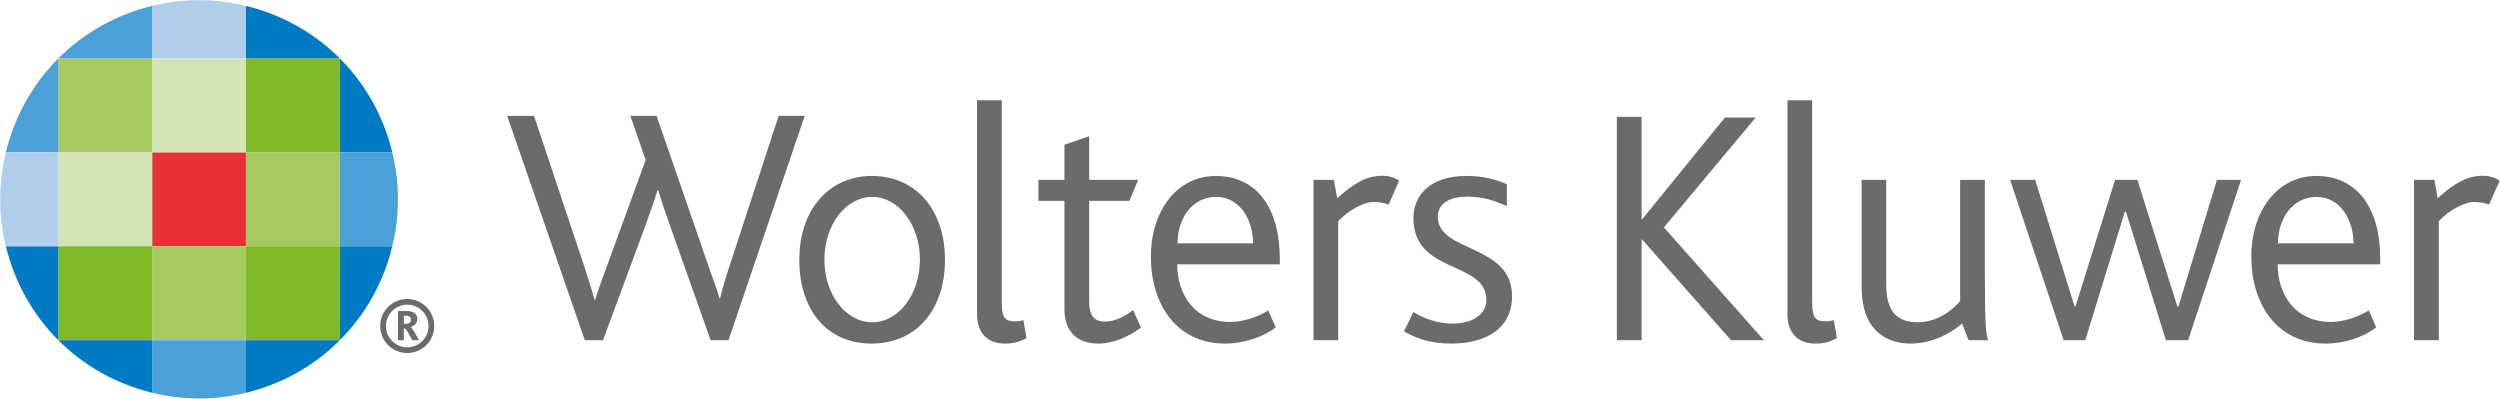 <?xml version="1.0" ?>
<svg xmlns="http://www.w3.org/2000/svg" version="1.2" viewBox="0 0 1536 245">
	
	
	<title>Wolters_Kluwer_logo-svg</title>
	
	
	<defs>
		
		
		<clipPath clipPathUnits="userSpaceOnUse" id="cp1">
			
			
			<path d="m-115.2-115.31h1764.01v475.52h-1764.01z"/>
			
		
		</clipPath>
		
	
	</defs>
	
	
	<style>
		.s0 { fill: #6b6b6a } 
		.s1 { fill: #b1cdec } 
		.s2 { fill: #e73037 } 
		.s3 { fill: #a6ca61 } 
		.s4 { fill: #4ba0d8 } 
		.s5 { fill: #d4e5b5 } 
		.s6 { fill: #80ba27 } 
		.s7 { fill: #007ac2 } 
	</style>
	
	
	<g id="layer1">
		
		
		<g id="g1938">
			
			
			<g id="Clip-Path: g1940" clip-path="url(#cp1)">
				
				
				<g id="g1940">
					
					
					<g id="g1946">
						
						
						<path id="path1948" class="s0" d="m447.6 209h-11l-25.1-70.8c-2.1-5.8-4.6-13.1-7.1-21.4h-0.4c-2.5 8.1-5 15-7.3 21.4l-26.2 70.8h-11.2l-47.7-137.8h16.5l30.6 91.6c2.4 7.7 4.7 14.6 6.6 21.4h0.4c1.9-6.6 4.6-13.5 7.3-21l23.7-64.9-9.4-27.1h16.1l31.4 90.8c2.6 7.9 5.4 14.5 7.2 21.2h0.4c1.7-6.9 3.6-13.1 6.1-20.6l29.9-91.4h16z"/>
						
					
					</g>
					
					
					<g id="g1950">
						
						
						<path id="path1952" fill-rule="evenodd" class="s0" d="m566.6 198.8c-7.7 7.9-18.5 12.3-31.2 12.3-12.2 0-22.8-4.2-30.5-12.1-9-9.1-13.8-23.1-13.8-39.3 0-16.3 5-29.8 13.8-38.9 7.9-8.2 18.5-12.7 30.7-12.7 12.7 0 23.3 4.5 31.3 12.7 8.7 9.1 13.7 22.6 13.7 38.9 0 16.2-5 30-14 39.1zm-1.4-39.3c0-21.3-13.1-38.5-29.3-38.5-16.3 0-29.4 17.2-29.4 38.5 0 21.3 13.1 38.5 29.4 38.5 16.2 0 29.3-17.2 29.3-38.5z"/>
						
					
					</g>
					
					
					<g id="g1954">
						
						
						<path id="path1956" class="s0" d="m617.6 211.1c-12.1 0-17.3-7.7-17.3-18.1v-131.4h15.2v124.5c0 9.4 2.3 11.3 8.1 11.3 1 0 2.7 0 5.2-0.7l1.9 11.1c-4.6 2.3-8.1 3.3-13.1 3.3z"/>
						
					
					</g>
					
					
					<g id="g1958">
						
						
						<path id="path1960" class="s0" d="m675 211.1c-14.1 0-21-8.3-21-21v-66.7h-16v-12.9h16v-21.6l15.2-5.2v26.8h30.1l-5.4 12.9h-24.7v62.1c0 8.3 3.1 12.1 9.5 12.1 7.1 0 13.5-4 17.5-7.1l4.8 10.8c-7.3 5.4-16.9 9.8-26 9.8z"/>
						
					
					</g>
					
					
					<g id="g1962">
						
						
						<path id="path1964" fill-rule="evenodd" class="s0" d="m723.3 162.4c0 18.7 10.8 35.4 32.6 35.4 8.3 0 17.5-3.4 23.3-7.1l4.6 10.4c-7.1 5.8-19.6 10-31 10-30.8 0-45.7-25.2-45.7-53.3 0-28.5 16.2-49.7 39.9-49.7 25.4 0 39.3 20.1 39.3 50.7v3.6zm23.9-41.4c-14.6 0-23.7 12.9-23.7 28.5h46.4c0-13.8-7.7-28.5-22.7-28.5z"/>
						
					
					</g>
					
					
					<g id="g1966">
						
						
						<path id="path1968" class="s0" d="m853.2 125.7c-2.1-0.8-5.2-1.6-9.4-1.6-5.8 0-15.3 5-21.6 11.8v73.1h-15.2v-98.5h12.5l2.1 11.3c13.5-12.3 21-13.8 28.1-13.8 4.3 0 8.1 1.7 9.9 3z"/>
						
					
					</g>
					
					
					<g id="g1970">
						
						
						<path id="path1972" fill-rule="evenodd" class="s0" d="m1399.4 162.4c0 18.7 10.8 35.4 32.7 35.4 8.3 0 17.4-3.4 23.3-7.1l4.5 10.4c-7 5.8-19.5 10-30.9 10-30.8 0-45.8-25.2-45.8-53.3 0-28.5 16.2-49.7 39.9-49.7 25.4 0 39.3 20.1 39.3 50.7v3.6zm23.9-41.4c-14.5 0-23.7 12.9-23.7 28.5h46.4c0-13.8-7.7-28.5-22.7-28.5z"/>
						
					
					</g>
					
					
					<g id="g1974">
						
						
						<path id="path1976" class="s0" d="m1529.3 125.7c-2-0.8-5.2-1.6-9.3-1.6-5.8 0-15.4 5-21.6 11.8v73.1h-15.2v-98.5h12.5l2 11.3c13.6-12.3 21-13.8 28.1-13.8 4.4 0 8.1 1.7 10 3z"/>
						
					
					</g>
					
					
					<g id="g1978">
						
						
						<path id="path1980" class="s0" d="m891.7 211.1c-14.1 0-22.6-3.8-29.1-7.5l5.8-11.9c4.6 2.9 13.2 7.1 24 7.1 12 0 20.8-5.4 20.8-14.6 0-24.1-44.8-15.6-44.8-50.1 0-14.2 10.2-26 32.7-26 10.4 0 18.3 2.2 24.7 5.1v13.4c-6.8-2.9-13.9-5.8-24.1-5.8-10 0-18.3 3.5-18.3 12.4 0 22.1 45.6 16.5 45.6 48.7 0 20.7-17.1 29.2-37.3 29.2z"/>
						
					
					</g>
					
					
					<g id="g1982">
						
						
						<path id="path1984" class="s0" d="m1063.5 209l-54.7-62h-0.2v62h-15.2v-137.2h15.2v63.1h0.2l51-62.7h18.9l-56.4 67.5 61.4 69.3z"/>
						
					
					</g>
					
					
					<g id="g1986">
						
						
						<path id="path1988" class="s0" d="m1115.5 211.1c-12.1 0-17.3-7.7-17.3-18.1v-131.4h15.2v124.5c0 9.4 2.3 11.3 8.1 11.3 1 0 2.7 0 5.2-0.7l1.9 11.1c-4.6 2.3-8.1 3.3-13.1 3.3z"/>
						
					
					</g>
					
					
					<g id="g1990">
						
						
						<path id="path1992" class="s0" d="m1209.5 209l-4-10.2c-7.3 6.3-18.7 12.3-31.8 12.3-13.3 0-29.9-6.9-29.9-34.6v-66h15.1v64.6c0 16.4 6.9 22.9 19.2 22.9 12.5 0 22-7.9 26.2-13.1v-74.4h15.2v57.3c0 31 0.6 37 2 41.2z"/>
						
					
					</g>
					
					
					<g id="g1994">
						
						
						<path id="path1996" class="s0" d="m1344.4 209h-13.7l-24.5-78.9h-0.7l-24.3 78.9h-13.3l-32.9-98.5h15.4l24.2 77.7h0.6l24.3-77.7h13.7l24.6 77.9h0.6l23.7-77.9h14.8z"/>
						
					
					</g>
					
					
					<g id="g1998">
						
						
						<path id="path2000" fill-rule="evenodd" class="s0" d="m244.5 191.1h5.6c1.1 0 2.1 0.1 2.8 0.4 2.3 0.7 3.5 2.5 3.5 4.5 0 2.9-2.2 4.4-4.2 4.9 1.2 0.6 3.1 4.2 5.2 8.1h-4.1c-2.4-4.3-3.8-7.1-4.5-7.1h-0.7v7.1h-3.6zm4.5 7.9c1.9 0 3.5-0.7 3.5-2.5 0-1.1-0.5-2-1.4-2.2-0.6-0.3-1.2-0.3-2-0.3h-1v5z"/>
						
					
					</g>
					
					
					<g id="g2002">
						
						
						<path id="path2004" class="s1" d="m151.1 35.9h-57.6v-32.3c9.2-2.2 18.9-3.5 28.8-3.5 10 0 19.6 1.3 28.8 3.5z"/>
						
					
					</g>
					
					
					<path id="path2006" class="s2" d="m93.5 93.6h57.6v57.7h-57.6z"/>
					
					
					<path id="path2008" class="s3" d="m93.5 151.3h57.6v57.7h-57.6z"/>
					
					
					<g id="g2010">
						
						
						<path id="path2012" class="s4" d="m93.5 209h57.6v32.3c-9.2 2.3-18.8 3.5-28.8 3.5-9.9 0-19.6-1.2-28.8-3.5z"/>
						
					
					</g>
					
					
					<path id="path2014" class="s5" d="m93.5 35.9h57.6v57.7h-57.6z"/>
					
					
					<path id="path2016" class="s5" d="m35.8 93.6h57.7v57.7h-57.7z"/>
					
					
					<path id="path2018" class="s6" d="m35.8 151.3h57.7v57.7h-57.7z"/>
					
					
					<g id="g2020">
						
						
						<path id="path2022" class="s7" d="m93.5 209v32.3c-22.2-5.4-42.1-16.7-57.7-32.3z"/>
						
					
					</g>
					
					
					<path id="path2024" class="s3" d="m35.8 35.9h57.7v57.7h-57.7z"/>
					
					
					<g id="g2026">
						
						
						<path id="path2028" class="s4" d="m93.5 35.9h-57.7c15.6-15.6 35.5-26.9 57.7-32.3z"/>
						
					
					</g>
					
					
					<g id="g2030">
						
						
						<path id="path2032" class="s7" d="m3.6 151.3h32.2v57.7c-15.6-15.6-26.8-35.5-32.2-57.7z"/>
						
					
					</g>
					
					
					<g id="g2034">
						
						
						<path id="path2036" class="s4" d="m35.8 93.6h-32.2c5.4-22.2 16.6-42.1 32.2-57.7z"/>
						
					
					</g>
					
					
					<path id="path2038" class="s3" d="m151.1 93.6h57.7v57.7h-57.7z"/>
					
					
					<path id="path2040" class="s6" d="m151.1 151.3h57.7v57.7h-57.7z"/>
					
					
					<g id="g2042">
						
						
						<path id="path2044" class="s7" d="m151.1 241.3v-32.3h57.7c-15.6 15.7-35.5 26.9-57.7 32.3z"/>
						
					
					</g>
					
					
					<path id="path2046" class="s6" d="m151.1 35.9h57.7v57.7h-57.7z"/>
					
					
					<g id="g2048">
						
						
						<path id="path2050" class="s7" d="m208.8 35.9h-57.7v-32.3c22.2 5.4 42.1 16.7 57.7 32.3z"/>
						
					
					</g>
					
					
					<g id="g2052">
						
						
						<path id="path2054" class="s7" d="m208.8 151.3h32.2c-5.3 22.2-16.6 42.1-32.2 57.7z"/>
						
					
					</g>
					
					
					<g id="g2056">
						
						
						<path id="path2058" class="s7" d="m241 93.6h-32.2v-57.7c15.6 15.6 26.9 35.5 32.2 57.7z"/>
						
					
					</g>
					
					
					<g id="g2060">
						
						
						<path id="path2062" class="s1" d="m35.8 93.6v57.7h-32.2c-2.3-9.3-3.5-18.9-3.5-28.8 0-10 1.2-19.6 3.5-28.9z"/>
						
					
					</g>
					
					
					<g id="g2064">
						
						
						<path id="path2066" class="s4" d="m208.8 151.3v-57.7h32.2c2.3 9.3 3.5 18.9 3.5 28.9 0 9.9-1.2 19.5-3.5 28.8z"/>
						
					
					</g>
					
					
					<g id="g2068">
						
						
						<path id="path2070" fill-rule="evenodd" class="s0" d="m266.8 200.3c0 9.2-7.4 16.6-16.6 16.6-9.2 0-16.6-7.4-16.6-16.6 0-9.2 7.4-16.6 16.6-16.6 9.2 0 16.6 7.4 16.6 16.6zm-16.6-13.1c-7.2 0-13.1 5.9-13.1 13.1 0 7.2 5.9 13.1 13.1 13.1 7.3 0 13.1-5.9 13.1-13.1 0-7.2-5.8-13.1-13.1-13.1z"/>
						
					
					</g>
					
				
				</g>
				
			
			</g>
			
		
		</g>
		
	
	</g>
	

</svg>
